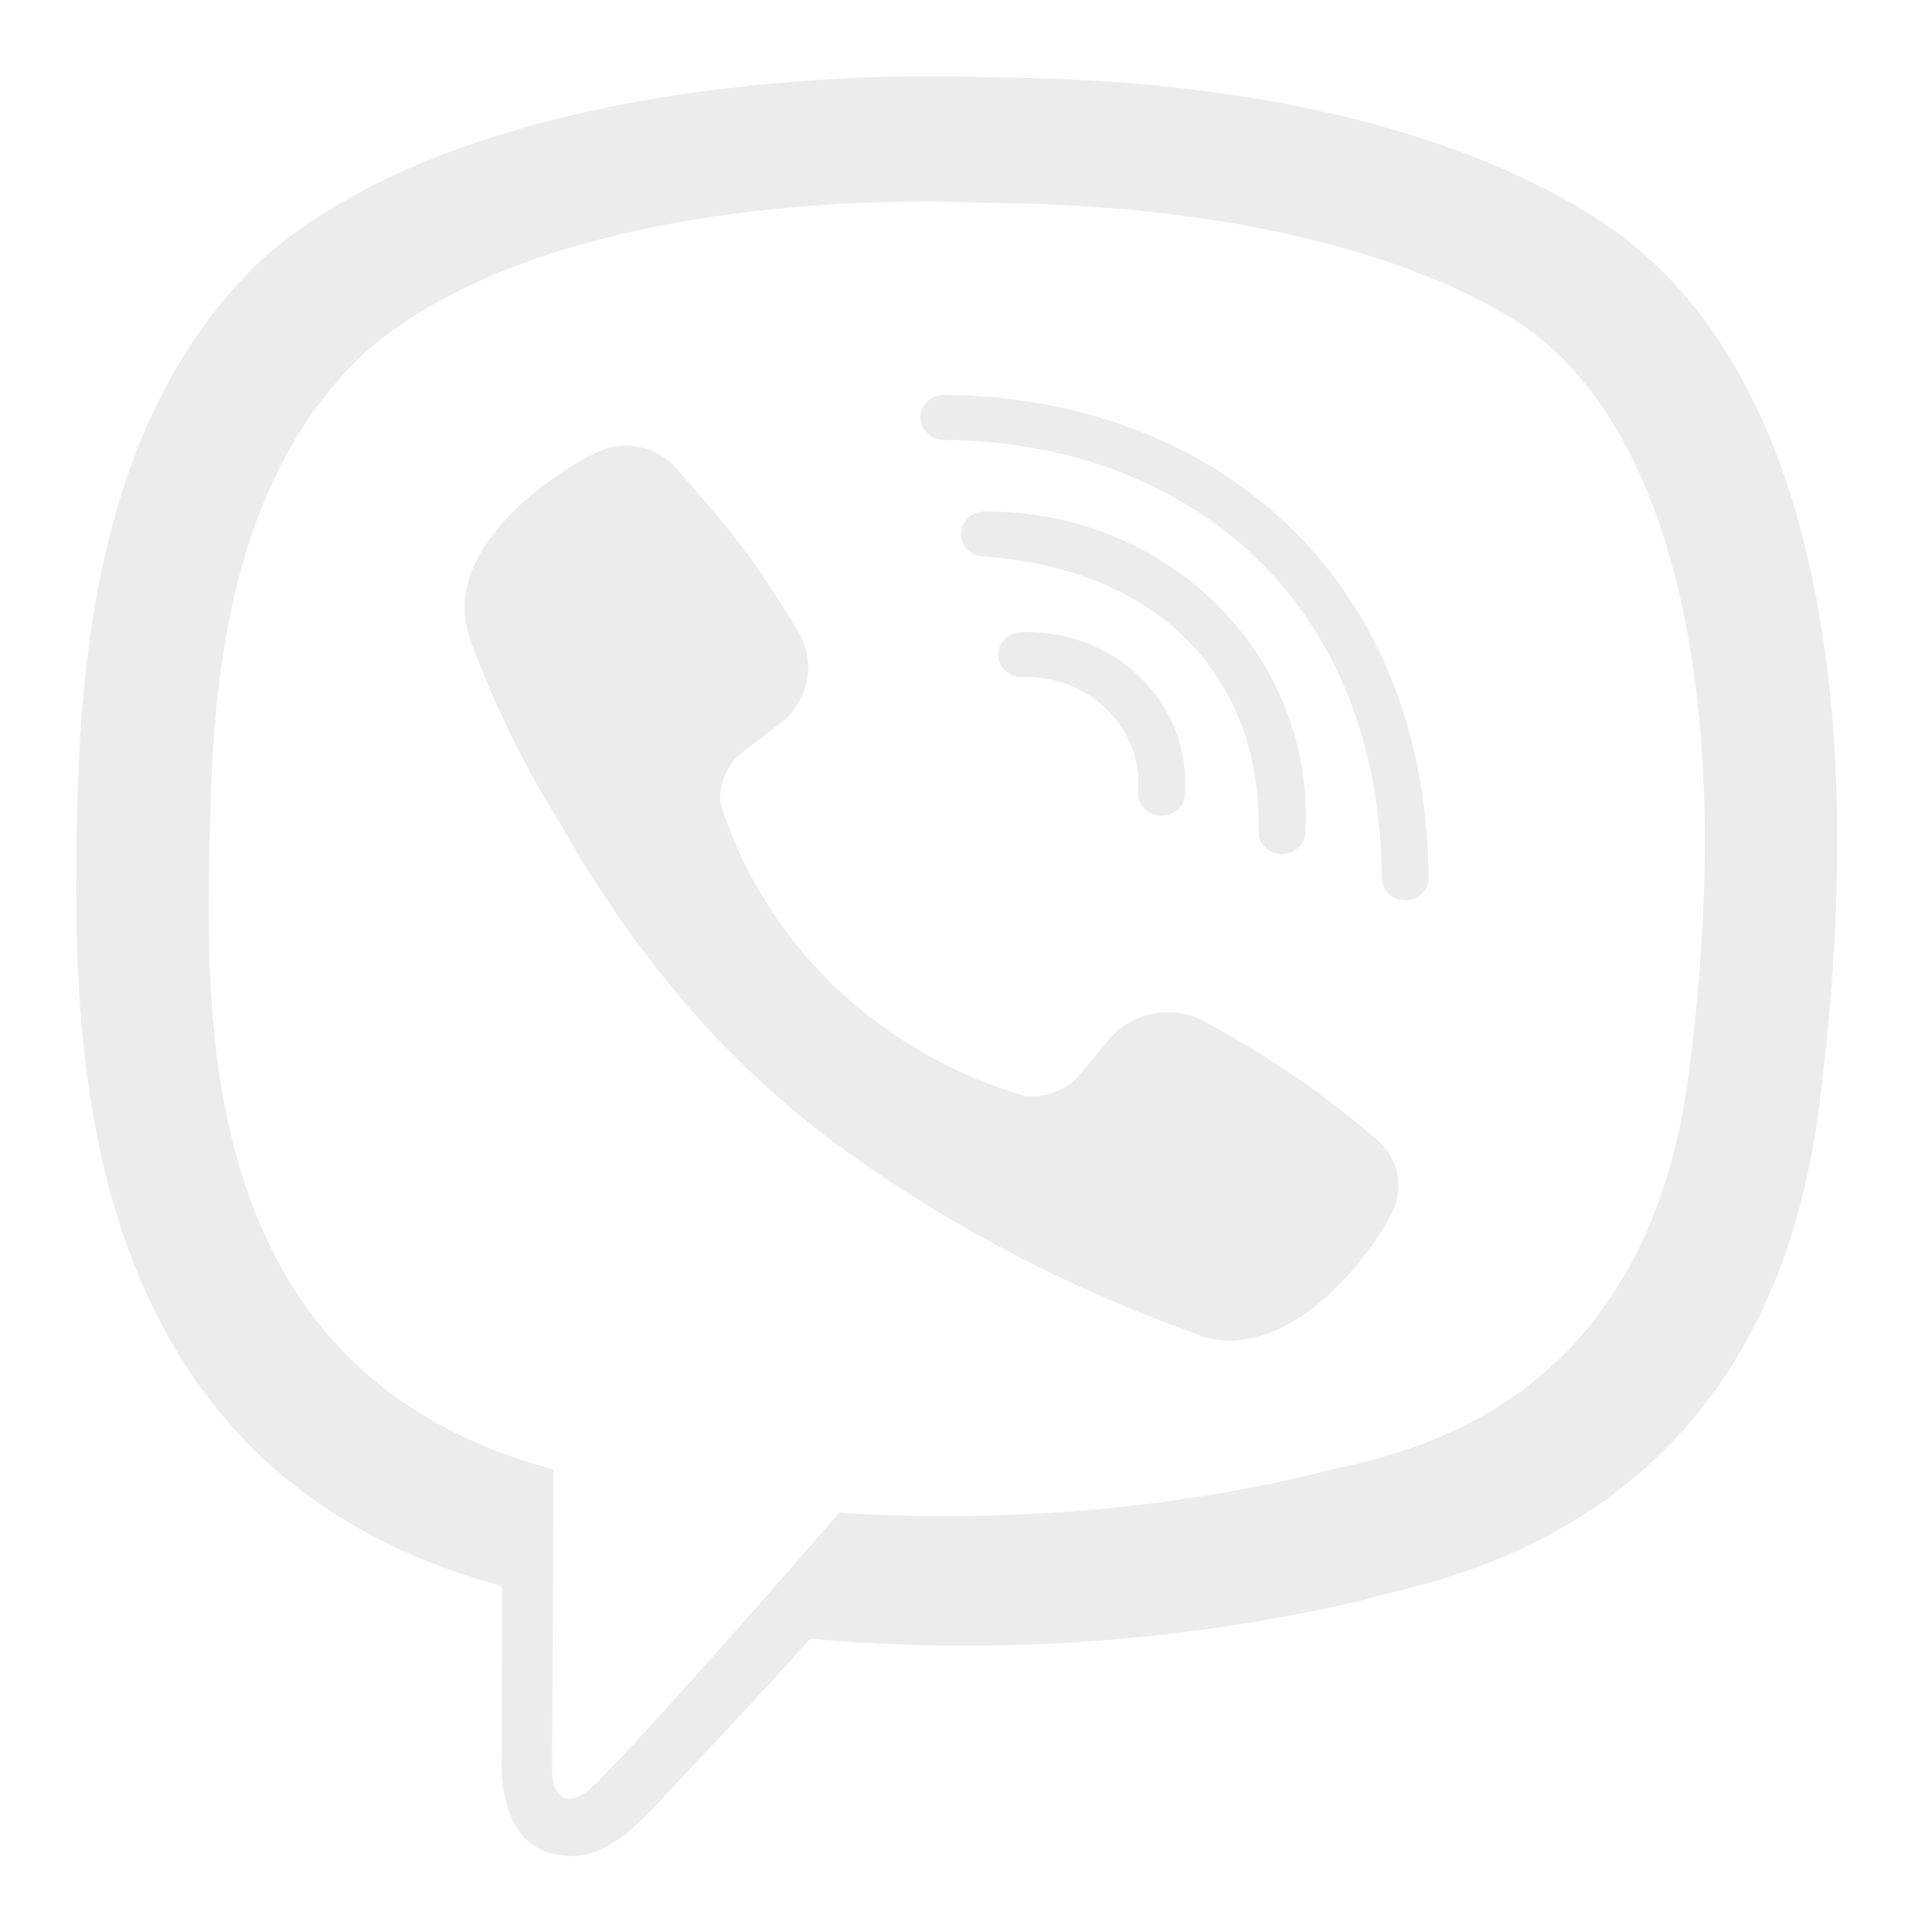 <svg width="19" height="19" viewBox="0 0 19 19" fill="none" xmlns="http://www.w3.org/2000/svg">
<g clip-path="url(#clip0_4_311)">
<path d="M16.112 2.454C15.659 2.057 13.826 0.779 9.742 0.762C9.742 0.762 4.923 0.486 2.576 2.55C1.27 3.802 0.813 5.634 0.761 7.907C0.708 10.18 0.65 14.439 4.934 15.597H4.938L4.934 17.361C4.934 17.361 4.906 18.076 5.396 18.219C5.988 18.397 6.338 17.853 6.905 17.268C7.215 16.947 7.643 16.476 7.968 16.116C9.829 16.282 11.707 16.144 13.521 15.71L13.407 15.734C13.999 15.549 17.348 15.139 17.89 10.88C18.456 6.483 17.621 3.709 16.112 2.454ZM16.608 10.559C16.146 14.113 13.433 14.339 12.934 14.493C11.844 14.758 10.593 14.91 9.305 14.91C8.935 14.91 8.569 14.897 8.206 14.873L8.255 14.875C8.255 14.875 6.399 17.018 5.822 17.576C5.633 17.756 5.426 17.742 5.429 17.381C5.429 17.145 5.444 14.451 5.444 14.451C1.817 13.487 2.027 9.859 2.069 7.964C2.112 6.069 2.483 4.511 3.589 3.465C5.576 1.739 9.667 1.995 9.667 1.995C13.124 2.009 14.779 3.007 15.164 3.342C16.438 4.389 17.087 6.891 16.608 10.558V10.559ZM11.654 7.797V7.807C11.652 7.864 11.628 7.918 11.586 7.958C11.544 7.998 11.488 8.021 11.429 8.022C11.369 8.024 11.312 8.003 11.268 7.965C11.224 7.927 11.197 7.874 11.192 7.818V7.817C11.208 7.665 11.188 7.511 11.136 7.367C11.084 7.222 10.999 7.09 10.888 6.98C10.777 6.87 10.643 6.785 10.494 6.729C10.345 6.674 10.186 6.65 10.027 6.659H10.03C9.97 6.655 9.915 6.629 9.876 6.587C9.836 6.544 9.815 6.489 9.816 6.432C9.818 6.375 9.842 6.321 9.884 6.281C9.926 6.241 9.982 6.218 10.042 6.217H10.055H10.054L10.107 6.216C10.319 6.216 10.529 6.258 10.724 6.339C10.919 6.42 11.094 6.538 11.239 6.687C11.384 6.836 11.496 7.011 11.567 7.203C11.638 7.395 11.668 7.599 11.653 7.802V7.797L11.654 7.797ZM12.378 8.184C12.413 6.734 11.468 5.6 9.674 5.473C9.643 5.472 9.613 5.465 9.584 5.452C9.556 5.44 9.531 5.422 9.51 5.4C9.489 5.378 9.473 5.352 9.463 5.323C9.453 5.295 9.449 5.265 9.451 5.236C9.453 5.206 9.461 5.177 9.476 5.15C9.49 5.124 9.509 5.1 9.533 5.081C9.557 5.062 9.585 5.048 9.615 5.039C9.645 5.03 9.676 5.028 9.707 5.031H9.706H9.719C10.145 5.031 10.566 5.114 10.957 5.276C11.348 5.438 11.7 5.674 11.992 5.971C12.285 6.268 12.51 6.619 12.656 7.003C12.801 7.386 12.863 7.794 12.838 8.201L12.839 8.193C12.835 8.25 12.808 8.303 12.765 8.341C12.721 8.379 12.664 8.4 12.605 8.4C12.546 8.399 12.489 8.377 12.447 8.337C12.404 8.298 12.379 8.244 12.377 8.187V8.182L12.378 8.184ZM14.052 8.642V8.644C14.049 8.7 14.023 8.754 13.98 8.793C13.938 8.832 13.881 8.854 13.822 8.854C13.763 8.854 13.706 8.833 13.663 8.794C13.619 8.756 13.593 8.703 13.59 8.646C13.572 5.859 11.632 4.342 9.282 4.326C9.251 4.326 9.221 4.32 9.193 4.309C9.165 4.298 9.14 4.282 9.119 4.261C9.097 4.241 9.08 4.216 9.069 4.189C9.057 4.163 9.051 4.134 9.051 4.105C9.051 4.076 9.057 4.047 9.069 4.02C9.08 3.994 9.097 3.969 9.119 3.949C9.14 3.928 9.165 3.912 9.193 3.901C9.221 3.89 9.251 3.884 9.282 3.884C11.914 3.901 14.029 5.642 14.05 8.642L14.052 8.642ZM13.652 11.995V12.002C13.267 12.652 12.547 13.369 11.805 13.14L11.798 13.13C10.475 12.663 9.235 12.005 8.122 11.176L8.153 11.198C7.599 10.777 7.097 10.296 6.655 9.767L6.641 9.749C6.241 9.266 5.884 8.753 5.574 8.213L5.544 8.155C5.177 7.576 4.873 6.962 4.636 6.323L4.613 6.252C4.374 5.541 5.119 4.85 5.801 4.481H5.808C5.942 4.399 6.103 4.367 6.26 4.391C6.417 4.416 6.559 4.495 6.66 4.613L6.66 4.615C6.66 4.615 7.103 5.12 7.292 5.37C7.47 5.603 7.71 5.975 7.834 6.183C7.927 6.325 7.965 6.494 7.941 6.66C7.917 6.827 7.832 6.979 7.702 7.092L7.701 7.092L7.274 7.42C7.207 7.482 7.156 7.557 7.123 7.64C7.09 7.723 7.077 7.812 7.085 7.901V7.899C7.297 8.575 7.679 9.191 8.198 9.692C8.717 10.193 9.356 10.564 10.06 10.772L10.092 10.78C10.184 10.787 10.276 10.775 10.363 10.744C10.449 10.713 10.527 10.664 10.591 10.6L10.934 10.191C11.051 10.065 11.211 9.984 11.386 9.961C11.56 9.938 11.737 9.975 11.885 10.066L11.882 10.064C12.501 10.402 13.036 10.773 13.524 11.194L13.515 11.187C13.639 11.281 13.721 11.417 13.746 11.566C13.771 11.716 13.736 11.869 13.649 11.996L13.651 11.994L13.652 11.995Z" fill="#E5E5E5" fill-opacity="0.7"/>
</g>
<defs>
<clipPath id="clip0_4_311">
<rect width="17.5" height="17.5" fill="white" transform="translate(0.75 0.75)"/>
</clipPath>
</defs>
</svg>
